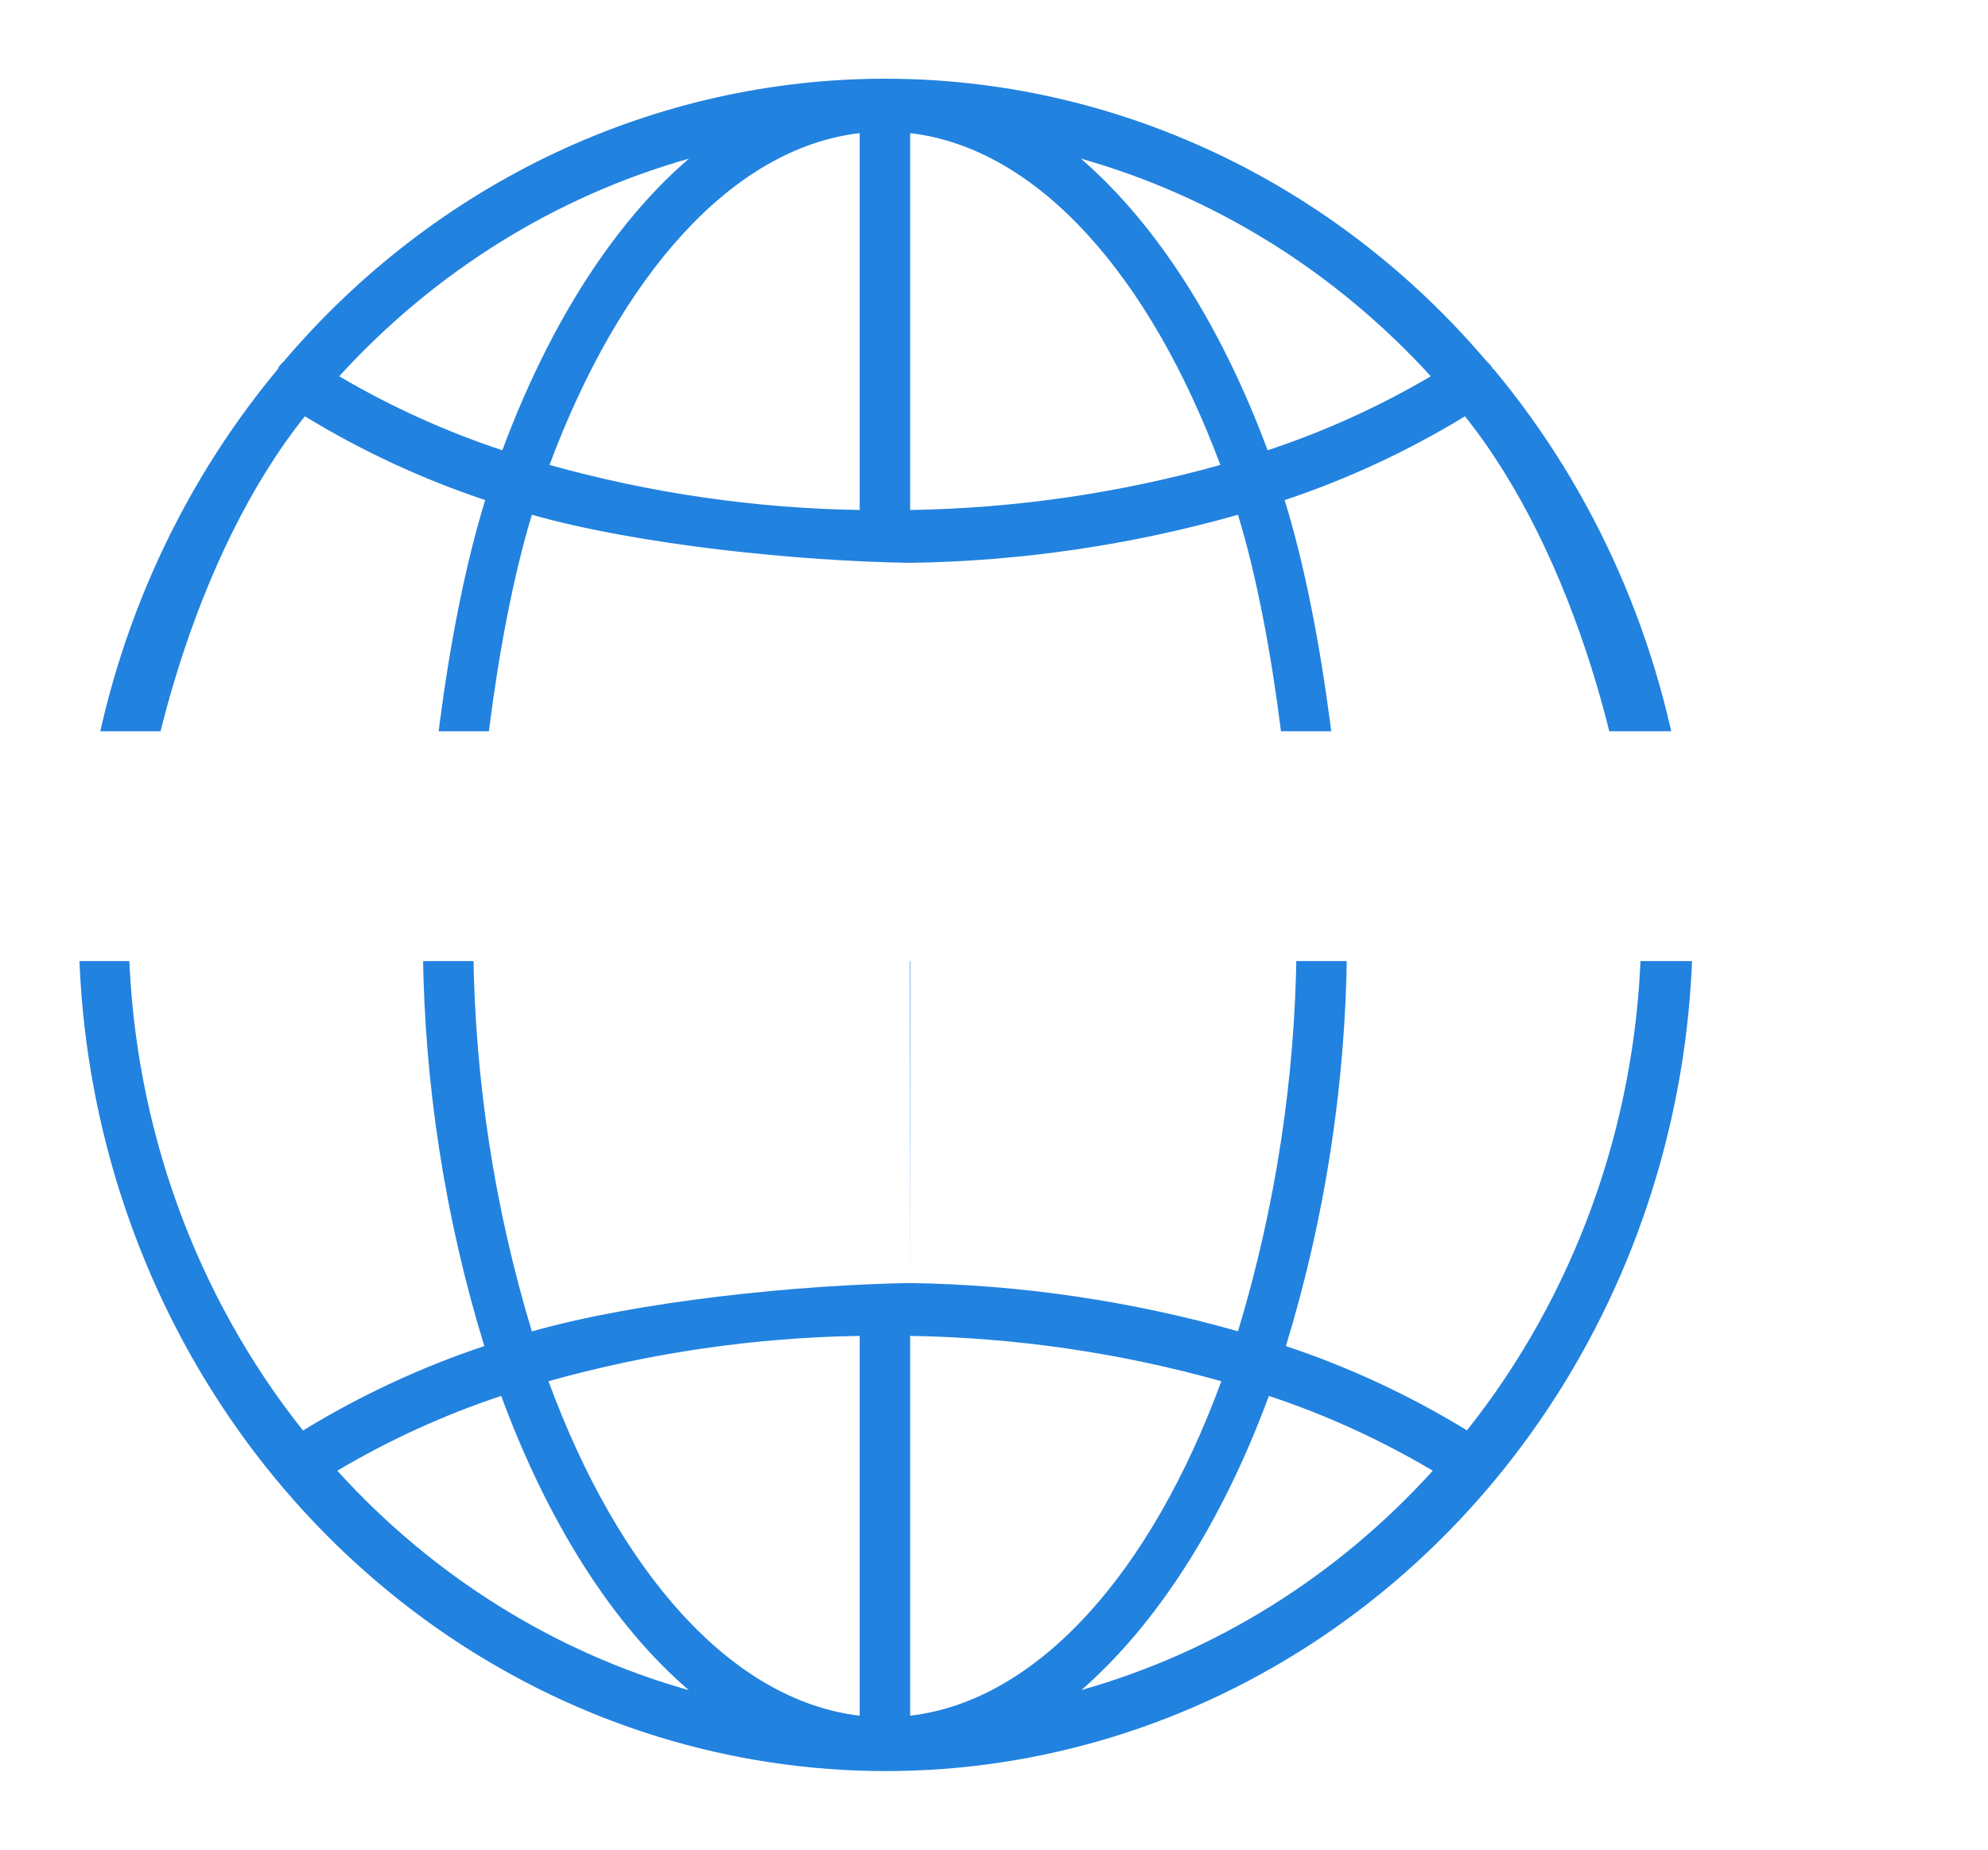 <svg width="101" height="94" viewBox="0 0 101 94" fill="none" xmlns="http://www.w3.org/2000/svg">
<g filter="url(#filter0_d_554_2)">
<path d="M75.824 14.738V14.698C75.747 14.575 75.652 14.466 75.542 14.375C71.703 9.854 66.994 6.236 61.726 3.758C56.458 1.281 50.749 0 44.974 0C39.2 0 33.491 1.281 28.223 3.758C22.955 6.236 18.246 9.854 14.407 14.375C14.299 14.466 14.206 14.575 14.132 14.698V14.738C8.949 20.953 5.583 28.601 4.437 36.768C3.29 44.935 4.412 53.275 7.668 60.791C10.924 68.307 16.176 74.682 22.796 79.152C29.416 83.623 37.125 86 45 86C52.875 86 60.584 83.623 67.204 79.152C73.824 74.682 79.076 68.307 82.332 60.791C85.588 53.275 86.71 44.935 85.563 36.768C84.417 28.601 81.052 20.953 75.868 14.738H75.824ZM74.542 68.694C71.632 66.913 68.542 65.474 65.33 64.403C67.316 57.908 68.361 51.138 68.431 44.318H83.364C83.09 53.249 79.979 61.828 74.523 68.694H74.542ZM6.553 44.318H21.486C21.562 51.139 22.613 57.909 24.606 64.403C21.394 65.474 18.304 66.913 15.393 68.694C9.938 61.828 6.826 53.249 6.553 44.318ZM15.49 17.155C18.386 18.92 21.458 20.348 24.651 21.413C22.629 27.947 21.562 37.45 21.486 44.318H6.553C6.832 35.34 9.979 24.035 15.49 17.155ZM46.24 24.602C51.867 24.519 57.463 23.698 62.896 22.158C64.814 28.457 65.798 37.707 65.868 44.318H46.214V33.382L46.24 24.602ZM46.24 21.916V2.765C52.736 3.524 58.411 10.011 61.999 19.627C56.855 21.064 51.562 21.832 46.24 21.916ZM43.677 21.916C38.354 21.832 33.062 21.063 27.918 19.627C31.505 10.011 37.181 3.524 43.677 2.765V21.916ZM46.24 24.602L46.214 33.382V44.318H24.048C24.11 37.708 25.112 28.459 27.021 22.158C32.454 23.698 40.612 24.519 46.24 24.602ZM24.048 44.318H46.214L46.24 61.2C40.611 61.288 32.453 62.114 27.021 63.658C25.126 57.4 24.124 50.883 24.048 44.318ZM43.677 63.886V83.186C37.156 82.42 31.428 75.879 27.866 66.189C33.026 64.743 38.337 63.97 43.677 63.886ZM46.24 63.886C51.58 63.97 56.89 64.743 62.05 66.189C58.488 75.879 52.761 82.42 46.24 83.186V63.886ZM46.24 61.2V44.318H65.868C65.792 50.881 64.79 57.395 62.896 63.651C57.463 62.109 51.867 61.286 46.24 61.2ZM68.431 44.318C68.355 37.45 67.288 27.947 65.266 21.413C68.459 20.348 71.531 18.92 74.427 17.155C79.938 24.035 83.085 35.34 83.364 44.318H68.431ZM72.691 15.121C70.058 16.669 67.28 17.929 64.401 18.881C62.037 12.515 58.757 7.385 54.914 4.061C61.692 5.977 67.84 9.802 72.691 15.121ZM35.003 4.061C31.159 7.365 27.886 12.515 25.522 18.881C22.643 17.929 19.865 16.669 17.232 15.121C22.081 9.803 28.227 5.978 35.003 4.061ZM17.136 70.736C19.779 69.17 22.57 67.896 25.464 66.935C27.834 73.368 31.127 78.565 34.997 81.889C28.179 79.962 21.999 76.103 17.136 70.736ZM54.933 81.889C58.777 78.532 62.095 73.368 64.465 66.935C67.359 67.896 70.15 69.17 72.793 70.736C67.925 76.106 61.739 79.965 54.914 81.889H54.933Z" fill="#2282DF"/>
</g>
<rect x="4" y="37.16" width="83" height="11.679" fill="white"/>
<mask id="path-3-outside-1_554_2" maskUnits="userSpaceOnUse" x="2" y="36.667" width="87" height="13" fill="black">
<rect fill="white" x="2" y="36.667" width="87" height="13"/>
<path d="M6.256 45.591L8.097 38.425H9.062L8.954 40.272L6.986 47.667H5.983L6.256 45.591ZM4.879 38.425L6.371 45.534L6.504 47.667H5.438L3.298 38.425H4.879ZM11.15 45.515L12.623 38.425H14.21L12.071 47.667H11.004L11.15 45.515ZM9.437 38.425L11.258 45.61L11.525 47.667H10.522L8.586 40.272L8.484 38.425H9.437ZM22.337 46.404V47.667H17.43V46.404H22.337ZM17.881 38.425V47.667H16.288V38.425H17.881ZM21.696 42.284V43.528H17.43V42.284H21.696ZM22.305 38.425V39.694H17.43V38.425H22.305ZM28.002 43.49H25.647L25.634 42.328H27.691C28.038 42.328 28.332 42.278 28.573 42.176C28.818 42.07 29.005 41.92 29.131 41.725C29.259 41.526 29.322 41.287 29.322 41.008C29.322 40.699 29.263 40.447 29.144 40.253C29.026 40.058 28.844 39.916 28.598 39.827C28.357 39.739 28.048 39.694 27.672 39.694H26.129V47.667H24.536V38.425H27.672C28.179 38.425 28.632 38.473 29.03 38.571C29.432 38.668 29.773 38.82 30.052 39.028C30.335 39.231 30.549 39.489 30.693 39.802C30.841 40.115 30.915 40.487 30.915 40.919C30.915 41.3 30.824 41.649 30.642 41.967C30.46 42.28 30.192 42.536 29.836 42.735C29.481 42.934 29.038 43.052 28.509 43.09L28.002 43.49ZM27.932 47.667H25.145L25.863 46.404H27.932C28.291 46.404 28.592 46.344 28.833 46.226C29.074 46.103 29.254 45.936 29.373 45.724C29.495 45.508 29.557 45.257 29.557 44.969C29.557 44.669 29.504 44.408 29.398 44.188C29.292 43.964 29.125 43.793 28.897 43.674C28.668 43.551 28.37 43.49 28.002 43.49H26.212L26.224 42.328H28.554L28.916 42.766C29.424 42.783 29.84 42.895 30.166 43.103C30.496 43.31 30.742 43.579 30.902 43.909C31.063 44.239 31.144 44.594 31.144 44.975C31.144 45.564 31.015 46.057 30.756 46.454C30.503 46.852 30.137 47.155 29.658 47.362C29.18 47.565 28.605 47.667 27.932 47.667ZM38.509 45.286C38.509 45.096 38.48 44.927 38.42 44.779C38.365 44.63 38.266 44.495 38.122 44.372C37.978 44.25 37.775 44.131 37.513 44.017C37.255 43.898 36.925 43.778 36.523 43.655C36.082 43.52 35.676 43.369 35.304 43.204C34.936 43.035 34.614 42.84 34.339 42.62C34.064 42.396 33.85 42.14 33.698 41.852C33.545 41.56 33.469 41.224 33.469 40.843C33.469 40.466 33.547 40.124 33.704 39.815C33.865 39.506 34.091 39.239 34.383 39.015C34.679 38.786 35.029 38.611 35.431 38.488C35.833 38.361 36.277 38.298 36.764 38.298C37.449 38.298 38.04 38.425 38.535 38.678C39.034 38.932 39.417 39.273 39.684 39.7C39.954 40.128 40.09 40.6 40.09 41.116H38.509C38.509 40.811 38.444 40.543 38.312 40.31C38.186 40.073 37.991 39.887 37.728 39.751C37.47 39.616 37.142 39.548 36.745 39.548C36.368 39.548 36.055 39.605 35.805 39.719C35.556 39.834 35.369 39.988 35.247 40.183C35.124 40.377 35.062 40.598 35.062 40.843C35.062 41.017 35.103 41.175 35.183 41.319C35.264 41.459 35.386 41.59 35.551 41.713C35.716 41.831 35.924 41.943 36.173 42.049C36.423 42.155 36.717 42.256 37.056 42.354C37.568 42.506 38.014 42.675 38.395 42.862C38.776 43.044 39.093 43.251 39.347 43.484C39.601 43.716 39.791 43.981 39.919 44.277C40.045 44.569 40.109 44.901 40.109 45.274C40.109 45.663 40.031 46.014 39.874 46.327C39.718 46.636 39.493 46.901 39.201 47.121C38.913 47.337 38.566 47.504 38.16 47.622C37.758 47.737 37.31 47.794 36.815 47.794C36.37 47.794 35.932 47.734 35.501 47.616C35.073 47.498 34.684 47.318 34.333 47.076C33.981 46.831 33.702 46.526 33.495 46.162C33.287 45.794 33.184 45.365 33.184 44.874H34.777C34.777 45.174 34.828 45.43 34.929 45.642C35.035 45.853 35.181 46.027 35.367 46.162C35.553 46.294 35.769 46.391 36.015 46.454C36.264 46.518 36.531 46.55 36.815 46.55C37.187 46.55 37.498 46.497 37.748 46.391C38.002 46.285 38.192 46.137 38.319 45.947C38.446 45.756 38.509 45.536 38.509 45.286ZM45.926 44.22H43.52V42.957H45.926C46.345 42.957 46.683 42.889 46.941 42.754C47.199 42.618 47.388 42.432 47.506 42.195C47.629 41.954 47.69 41.679 47.69 41.37C47.69 41.078 47.629 40.805 47.506 40.551C47.388 40.293 47.199 40.086 46.941 39.929C46.683 39.772 46.345 39.694 45.926 39.694H44.009V47.667H42.415V38.425H45.926C46.641 38.425 47.248 38.551 47.747 38.805C48.251 39.055 48.634 39.402 48.896 39.846C49.159 40.286 49.29 40.79 49.29 41.357C49.29 41.954 49.159 42.466 48.896 42.893C48.634 43.321 48.251 43.649 47.747 43.877C47.248 44.106 46.641 44.22 45.926 44.22ZM52.498 38.425L54.643 42.836L56.789 38.425H58.553L55.443 44.264V47.667H53.837V44.264L50.727 38.425H52.498ZM61.108 38.425H62.529L65.202 45.553L67.868 38.425H69.29L65.76 47.667H64.63L61.108 38.425ZM60.46 38.425H61.812L62.047 44.594V47.667H60.46V38.425ZM68.585 38.425H69.943V47.667H68.35V44.594L68.585 38.425ZM78.782 46.404V47.667H73.875V46.404H78.782ZM74.326 38.425V47.667H72.732V38.425H74.326ZM78.141 42.284V43.528H73.875V42.284H78.141ZM78.75 38.425V39.694H73.875V38.425H78.75ZM85.843 45.286C85.843 45.096 85.813 44.927 85.754 44.779C85.699 44.63 85.599 44.495 85.455 44.372C85.311 44.25 85.108 44.131 84.846 44.017C84.588 43.898 84.258 43.778 83.856 43.655C83.416 43.52 83.009 43.369 82.637 43.204C82.269 43.035 81.947 42.84 81.672 42.62C81.397 42.396 81.183 42.14 81.031 41.852C80.879 41.56 80.802 41.224 80.802 40.843C80.802 40.466 80.881 40.124 81.037 39.815C81.198 39.506 81.424 39.239 81.716 39.015C82.013 38.786 82.362 38.611 82.764 38.488C83.166 38.361 83.61 38.298 84.097 38.298C84.782 38.298 85.373 38.425 85.868 38.678C86.367 38.932 86.75 39.273 87.017 39.7C87.288 40.128 87.423 40.6 87.423 41.116H85.843C85.843 40.811 85.777 40.543 85.646 40.31C85.519 40.073 85.324 39.887 85.062 39.751C84.804 39.616 84.476 39.548 84.078 39.548C83.701 39.548 83.388 39.605 83.138 39.719C82.889 39.834 82.703 39.988 82.58 40.183C82.457 40.377 82.396 40.598 82.396 40.843C82.396 41.017 82.436 41.175 82.516 41.319C82.597 41.459 82.719 41.59 82.885 41.713C83.049 41.831 83.257 41.943 83.507 42.049C83.756 42.155 84.05 42.256 84.389 42.354C84.901 42.506 85.347 42.675 85.728 42.862C86.109 43.044 86.427 43.251 86.68 43.484C86.934 43.716 87.125 43.981 87.252 44.277C87.379 44.569 87.442 44.901 87.442 45.274C87.442 45.663 87.364 46.014 87.207 46.327C87.051 46.636 86.826 46.901 86.534 47.121C86.247 47.337 85.9 47.504 85.493 47.622C85.091 47.737 84.643 47.794 84.148 47.794C83.703 47.794 83.265 47.734 82.834 47.616C82.406 47.498 82.017 47.318 81.666 47.076C81.314 46.831 81.035 46.526 80.828 46.162C80.621 45.794 80.517 45.365 80.517 44.874H82.11C82.11 45.174 82.161 45.43 82.262 45.642C82.368 45.853 82.514 46.027 82.7 46.162C82.887 46.294 83.102 46.391 83.348 46.454C83.597 46.518 83.864 46.55 84.148 46.55C84.52 46.55 84.831 46.497 85.081 46.391C85.335 46.285 85.525 46.137 85.652 45.947C85.779 45.756 85.843 45.536 85.843 45.286Z"/>
</mask>
<path d="M6.256 45.591L8.097 38.425H9.062L8.954 40.272L6.986 47.667H5.983L6.256 45.591ZM4.879 38.425L6.371 45.534L6.504 47.667H5.438L3.298 38.425H4.879ZM11.15 45.515L12.623 38.425H14.21L12.071 47.667H11.004L11.15 45.515ZM9.437 38.425L11.258 45.61L11.525 47.667H10.522L8.586 40.272L8.484 38.425H9.437ZM22.337 46.404V47.667H17.43V46.404H22.337ZM17.881 38.425V47.667H16.288V38.425H17.881ZM21.696 42.284V43.528H17.43V42.284H21.696ZM22.305 38.425V39.694H17.43V38.425H22.305ZM28.002 43.49H25.647L25.634 42.328H27.691C28.038 42.328 28.332 42.278 28.573 42.176C28.818 42.07 29.005 41.92 29.131 41.725C29.259 41.526 29.322 41.287 29.322 41.008C29.322 40.699 29.263 40.447 29.144 40.253C29.026 40.058 28.844 39.916 28.598 39.827C28.357 39.739 28.048 39.694 27.672 39.694H26.129V47.667H24.536V38.425H27.672C28.179 38.425 28.632 38.473 29.03 38.571C29.432 38.668 29.773 38.82 30.052 39.028C30.335 39.231 30.549 39.489 30.693 39.802C30.841 40.115 30.915 40.487 30.915 40.919C30.915 41.3 30.824 41.649 30.642 41.967C30.46 42.28 30.192 42.536 29.836 42.735C29.481 42.934 29.038 43.052 28.509 43.09L28.002 43.49ZM27.932 47.667H25.145L25.863 46.404H27.932C28.291 46.404 28.592 46.344 28.833 46.226C29.074 46.103 29.254 45.936 29.373 45.724C29.495 45.508 29.557 45.257 29.557 44.969C29.557 44.669 29.504 44.408 29.398 44.188C29.292 43.964 29.125 43.793 28.897 43.674C28.668 43.551 28.37 43.49 28.002 43.49H26.212L26.224 42.328H28.554L28.916 42.766C29.424 42.783 29.84 42.895 30.166 43.103C30.496 43.31 30.742 43.579 30.902 43.909C31.063 44.239 31.144 44.594 31.144 44.975C31.144 45.564 31.015 46.057 30.756 46.454C30.503 46.852 30.137 47.155 29.658 47.362C29.18 47.565 28.605 47.667 27.932 47.667ZM38.509 45.286C38.509 45.096 38.48 44.927 38.42 44.779C38.365 44.63 38.266 44.495 38.122 44.372C37.978 44.25 37.775 44.131 37.513 44.017C37.255 43.898 36.925 43.778 36.523 43.655C36.082 43.52 35.676 43.369 35.304 43.204C34.936 43.035 34.614 42.84 34.339 42.62C34.064 42.396 33.85 42.14 33.698 41.852C33.545 41.56 33.469 41.224 33.469 40.843C33.469 40.466 33.547 40.124 33.704 39.815C33.865 39.506 34.091 39.239 34.383 39.015C34.679 38.786 35.029 38.611 35.431 38.488C35.833 38.361 36.277 38.298 36.764 38.298C37.449 38.298 38.04 38.425 38.535 38.678C39.034 38.932 39.417 39.273 39.684 39.7C39.954 40.128 40.09 40.6 40.09 41.116H38.509C38.509 40.811 38.444 40.543 38.312 40.31C38.186 40.073 37.991 39.887 37.728 39.751C37.47 39.616 37.142 39.548 36.745 39.548C36.368 39.548 36.055 39.605 35.805 39.719C35.556 39.834 35.369 39.988 35.247 40.183C35.124 40.377 35.062 40.598 35.062 40.843C35.062 41.017 35.103 41.175 35.183 41.319C35.264 41.459 35.386 41.59 35.551 41.713C35.716 41.831 35.924 41.943 36.173 42.049C36.423 42.155 36.717 42.256 37.056 42.354C37.568 42.506 38.014 42.675 38.395 42.862C38.776 43.044 39.093 43.251 39.347 43.484C39.601 43.716 39.791 43.981 39.919 44.277C40.045 44.569 40.109 44.901 40.109 45.274C40.109 45.663 40.031 46.014 39.874 46.327C39.718 46.636 39.493 46.901 39.201 47.121C38.913 47.337 38.566 47.504 38.16 47.622C37.758 47.737 37.31 47.794 36.815 47.794C36.37 47.794 35.932 47.734 35.501 47.616C35.073 47.498 34.684 47.318 34.333 47.076C33.981 46.831 33.702 46.526 33.495 46.162C33.287 45.794 33.184 45.365 33.184 44.874H34.777C34.777 45.174 34.828 45.43 34.929 45.642C35.035 45.853 35.181 46.027 35.367 46.162C35.553 46.294 35.769 46.391 36.015 46.454C36.264 46.518 36.531 46.55 36.815 46.55C37.187 46.55 37.498 46.497 37.748 46.391C38.002 46.285 38.192 46.137 38.319 45.947C38.446 45.756 38.509 45.536 38.509 45.286ZM45.926 44.22H43.52V42.957H45.926C46.345 42.957 46.683 42.889 46.941 42.754C47.199 42.618 47.388 42.432 47.506 42.195C47.629 41.954 47.69 41.679 47.69 41.37C47.69 41.078 47.629 40.805 47.506 40.551C47.388 40.293 47.199 40.086 46.941 39.929C46.683 39.772 46.345 39.694 45.926 39.694H44.009V47.667H42.415V38.425H45.926C46.641 38.425 47.248 38.551 47.747 38.805C48.251 39.055 48.634 39.402 48.896 39.846C49.159 40.286 49.29 40.79 49.29 41.357C49.29 41.954 49.159 42.466 48.896 42.893C48.634 43.321 48.251 43.649 47.747 43.877C47.248 44.106 46.641 44.22 45.926 44.22ZM52.498 38.425L54.643 42.836L56.789 38.425H58.553L55.443 44.264V47.667H53.837V44.264L50.727 38.425H52.498ZM61.108 38.425H62.529L65.202 45.553L67.868 38.425H69.29L65.76 47.667H64.63L61.108 38.425ZM60.46 38.425H61.812L62.047 44.594V47.667H60.46V38.425ZM68.585 38.425H69.943V47.667H68.35V44.594L68.585 38.425ZM78.782 46.404V47.667H73.875V46.404H78.782ZM74.326 38.425V47.667H72.732V38.425H74.326ZM78.141 42.284V43.528H73.875V42.284H78.141ZM78.75 38.425V39.694H73.875V38.425H78.75ZM85.843 45.286C85.843 45.096 85.813 44.927 85.754 44.779C85.699 44.63 85.599 44.495 85.455 44.372C85.311 44.25 85.108 44.131 84.846 44.017C84.588 43.898 84.258 43.778 83.856 43.655C83.416 43.52 83.009 43.369 82.637 43.204C82.269 43.035 81.947 42.84 81.672 42.62C81.397 42.396 81.183 42.14 81.031 41.852C80.879 41.56 80.802 41.224 80.802 40.843C80.802 40.466 80.881 40.124 81.037 39.815C81.198 39.506 81.424 39.239 81.716 39.015C82.013 38.786 82.362 38.611 82.764 38.488C83.166 38.361 83.61 38.298 84.097 38.298C84.782 38.298 85.373 38.425 85.868 38.678C86.367 38.932 86.75 39.273 87.017 39.7C87.288 40.128 87.423 40.6 87.423 41.116H85.843C85.843 40.811 85.777 40.543 85.646 40.31C85.519 40.073 85.324 39.887 85.062 39.751C84.804 39.616 84.476 39.548 84.078 39.548C83.701 39.548 83.388 39.605 83.138 39.719C82.889 39.834 82.703 39.988 82.58 40.183C82.457 40.377 82.396 40.598 82.396 40.843C82.396 41.017 82.436 41.175 82.516 41.319C82.597 41.459 82.719 41.59 82.885 41.713C83.049 41.831 83.257 41.943 83.507 42.049C83.756 42.155 84.05 42.256 84.389 42.354C84.901 42.506 85.347 42.675 85.728 42.862C86.109 43.044 86.427 43.251 86.68 43.484C86.934 43.716 87.125 43.981 87.252 44.277C87.379 44.569 87.442 44.901 87.442 45.274C87.442 45.663 87.364 46.014 87.207 46.327C87.051 46.636 86.826 46.901 86.534 47.121C86.247 47.337 85.9 47.504 85.493 47.622C85.091 47.737 84.643 47.794 84.148 47.794C83.703 47.794 83.265 47.734 82.834 47.616C82.406 47.498 82.017 47.318 81.666 47.076C81.314 46.831 81.035 46.526 80.828 46.162C80.621 45.794 80.517 45.365 80.517 44.874H82.11C82.11 45.174 82.161 45.43 82.262 45.642C82.368 45.853 82.514 46.027 82.7 46.162C82.887 46.294 83.102 46.391 83.348 46.454C83.597 46.518 83.864 46.55 84.148 46.55C84.52 46.55 84.831 46.497 85.081 46.391C85.335 46.285 85.525 46.137 85.652 45.947C85.779 45.756 85.843 45.536 85.843 45.286Z" fill="#2282DF"/>
<path d="M6.256 45.591L5.288 45.342L5.273 45.401L5.265 45.461L6.256 45.591ZM8.097 38.425V37.425H7.322L7.129 38.176L8.097 38.425ZM9.062 38.425L10.06 38.483L10.122 37.425H9.062V38.425ZM8.954 40.272L9.92 40.529L9.947 40.431L9.952 40.33L8.954 40.272ZM6.986 47.667V48.667H7.755L7.953 47.924L6.986 47.667ZM5.983 47.667L4.992 47.536L4.843 48.667H5.983V47.667ZM4.879 38.425L5.858 38.219L5.691 37.425H4.879V38.425ZM6.371 45.534L7.369 45.472L7.364 45.399L7.349 45.329L6.371 45.534ZM6.504 47.667V48.667H7.568L7.502 47.604L6.504 47.667ZM5.438 47.667L4.463 47.892L4.643 48.667H5.438V47.667ZM3.298 38.425V37.425H2.04L2.324 38.65L3.298 38.425ZM11.15 45.515L10.171 45.312L10.157 45.379L10.153 45.447L11.15 45.515ZM12.623 38.425V37.425H11.809L11.644 38.221L12.623 38.425ZM14.21 38.425L15.184 38.65L15.468 37.425H14.21V38.425ZM12.071 47.667V48.667H12.866L13.045 47.892L12.071 47.667ZM11.004 47.667L10.007 47.599L9.934 48.667H11.004V47.667ZM9.437 38.425L10.406 38.179L10.215 37.425H9.437V38.425ZM11.258 45.61L12.25 45.482L12.242 45.422L12.228 45.364L11.258 45.61ZM11.525 47.667V48.667H12.663L12.517 47.538L11.525 47.667ZM10.522 47.667L9.555 47.92L9.75 48.667H10.522V47.667ZM8.586 40.272L7.587 40.327L7.593 40.427L7.619 40.525L8.586 40.272ZM8.484 38.425V37.425H7.428L7.486 38.48L8.484 38.425ZM7.225 45.84L9.066 38.673L7.129 38.176L5.288 45.342L7.225 45.84ZM8.097 39.425H9.062V37.425H8.097V39.425ZM8.064 38.366L7.956 40.213L9.952 40.33L10.06 38.483L8.064 38.366ZM7.988 40.015L6.02 47.41L7.953 47.924L9.92 40.529L7.988 40.015ZM6.986 46.667H5.983V48.667H6.986V46.667ZM6.975 47.797L7.248 45.721L5.265 45.461L4.992 47.536L6.975 47.797ZM3.9 38.63L5.392 45.739L7.349 45.329L5.858 38.219L3.9 38.63ZM5.373 45.596L5.506 47.729L7.502 47.604L7.369 45.472L5.373 45.596ZM6.504 46.667H5.438V48.667H6.504V46.667ZM6.412 47.441L4.273 38.199L2.324 38.65L4.463 47.892L6.412 47.441ZM3.298 39.425H4.879V37.425H3.298V39.425ZM12.13 45.718L13.602 38.628L11.644 38.221L10.171 45.312L12.13 45.718ZM12.623 39.425H14.21V37.425H12.623V39.425ZM13.236 38.199L11.097 47.441L13.045 47.892L15.184 38.65L13.236 38.199ZM12.071 46.667H11.004V48.667H12.071V46.667ZM12.002 47.734L12.148 45.583L10.153 45.447L10.007 47.599L12.002 47.734ZM8.467 38.67L10.289 45.856L12.228 45.364L10.406 38.179L8.467 38.67ZM10.267 45.739L10.533 47.795L12.517 47.538L12.25 45.482L10.267 45.739ZM11.525 46.667H10.522V48.667H11.525V46.667ZM11.489 47.413L9.553 40.019L7.619 40.525L9.555 47.92L11.489 47.413ZM9.584 40.217L9.483 38.37L7.486 38.48L7.587 40.327L9.584 40.217ZM8.484 39.425H9.437V37.425H8.484V39.425ZM22.337 46.404H23.337V45.404H22.337V46.404ZM22.337 47.667V48.667H23.337V47.667H22.337ZM17.43 47.667H16.43V48.667H17.43V47.667ZM17.43 46.404V45.404H16.43V46.404H17.43ZM17.881 38.425H18.881V37.425H17.881V38.425ZM17.881 47.667V48.667H18.881V47.667H17.881ZM16.288 47.667H15.288V48.667H16.288V47.667ZM16.288 38.425V37.425H15.288V38.425H16.288ZM21.696 42.284H22.696V41.284H21.696V42.284ZM21.696 43.528V44.528H22.696V43.528H21.696ZM17.43 43.528H16.43V44.528H17.43V43.528ZM17.43 42.284V41.284H16.43V42.284H17.43ZM22.305 38.425H23.305V37.425H22.305V38.425ZM22.305 39.694V40.694H23.305V39.694H22.305ZM17.43 39.694H16.43V40.694H17.43V39.694ZM17.43 38.425V37.425H16.43V38.425H17.43ZM21.337 46.404V47.667H23.337V46.404H21.337ZM22.337 46.667H17.43V48.667H22.337V46.667ZM18.43 47.667V46.404H16.43V47.667H18.43ZM17.43 47.404H22.337V45.404H17.43V47.404ZM16.881 38.425V47.667H18.881V38.425H16.881ZM17.881 46.667H16.288V48.667H17.881V46.667ZM17.288 47.667V38.425H15.288V47.667H17.288ZM16.288 39.425H17.881V37.425H16.288V39.425ZM20.696 42.284V43.528H22.696V42.284H20.696ZM21.696 42.528H17.43V44.528H21.696V42.528ZM18.43 43.528V42.284H16.43V43.528H18.43ZM17.43 43.284H21.696V41.284H17.43V43.284ZM21.305 38.425V39.694H23.305V38.425H21.305ZM22.305 38.694H17.43V40.694H22.305V38.694ZM18.43 39.694V38.425H16.43V39.694H18.43ZM17.43 39.425H22.305V37.425H17.43V39.425ZM28.002 43.49V44.49H28.348L28.62 44.276L28.002 43.49ZM25.647 43.49L24.647 43.501L24.657 44.49H25.647V43.49ZM25.634 42.328V41.328H24.623L24.634 42.339L25.634 42.328ZM28.573 42.176L28.961 43.098L28.969 43.094L28.573 42.176ZM29.131 41.725L29.969 42.272L29.974 42.263L29.131 41.725ZM28.598 39.827L28.253 40.766L28.258 40.768L28.598 39.827ZM26.129 39.694V38.694H25.129V39.694H26.129ZM26.129 47.667V48.667H27.129V47.667H26.129ZM24.536 47.667H23.536V48.667H24.536V47.667ZM24.536 38.425V37.425H23.536V38.425H24.536ZM29.03 38.571L28.792 39.542L28.795 39.542L29.03 38.571ZM30.052 39.028L29.456 39.831L29.463 39.836L29.47 39.84L30.052 39.028ZM30.693 39.802L29.784 40.219L29.789 40.23L30.693 39.802ZM30.642 41.967L31.507 42.469L31.51 42.464L30.642 41.967ZM28.509 43.09L28.438 42.093L28.132 42.115L27.891 42.304L28.509 43.09ZM25.145 47.667L24.276 47.173L23.427 48.667H25.145V47.667ZM25.863 46.404V45.404H25.28L24.993 45.91L25.863 46.404ZM28.833 46.226L29.274 47.123L29.287 47.117L28.833 46.226ZM29.373 45.724L28.503 45.23L28.5 45.236L29.373 45.724ZM29.398 44.188L28.494 44.615L28.497 44.621L29.398 44.188ZM28.897 43.674L28.424 44.555L28.43 44.559L28.436 44.562L28.897 43.674ZM26.212 43.49L25.212 43.479L25.201 44.49H26.212V43.49ZM26.224 42.328V41.328H25.235L25.224 42.317L26.224 42.328ZM28.554 42.328L29.325 41.691L29.025 41.328H28.554V42.328ZM28.916 42.766L28.145 43.403L28.432 43.751L28.882 43.766L28.916 42.766ZM30.166 43.103L29.629 43.947L29.634 43.95L30.166 43.103ZM30.756 46.454L29.918 45.91L29.914 45.916L30.756 46.454ZM29.658 47.362L30.049 48.282L30.056 48.279L29.658 47.362ZM28.002 42.49H25.647V44.49H28.002V42.49ZM26.647 43.479L26.634 42.317L24.634 42.339L24.647 43.501L26.647 43.479ZM25.634 43.328H27.691V41.328H25.634V43.328ZM27.691 43.328C28.13 43.328 28.564 43.265 28.961 43.098L28.185 41.254C28.099 41.29 27.945 41.328 27.691 41.328V43.328ZM28.969 43.094C29.367 42.923 29.719 42.655 29.969 42.272L28.294 41.179C28.29 41.185 28.27 41.218 28.177 41.258L28.969 43.094ZM29.974 42.263C30.222 41.876 30.322 41.443 30.322 41.008H28.322C28.322 41.132 28.295 41.177 28.289 41.187L29.974 42.263ZM30.322 41.008C30.322 40.579 30.24 40.13 29.998 39.733L28.29 40.773C28.285 40.764 28.322 40.82 28.322 41.008H30.322ZM29.998 39.733C29.745 39.316 29.366 39.042 28.939 38.887L28.258 40.768C28.295 40.781 28.306 40.791 28.304 40.789C28.303 40.789 28.301 40.786 28.298 40.783C28.294 40.779 28.292 40.775 28.29 40.773L29.998 39.733ZM28.944 38.889C28.553 38.745 28.116 38.694 27.672 38.694V40.694C27.98 40.694 28.161 40.732 28.253 40.766L28.944 38.889ZM27.672 38.694H26.129V40.694H27.672V38.694ZM25.129 39.694V47.667H27.129V39.694H25.129ZM26.129 46.667H24.536V48.667H26.129V46.667ZM25.536 47.667V38.425H23.536V47.667H25.536ZM24.536 39.425H27.672V37.425H24.536V39.425ZM27.672 39.425C28.118 39.425 28.488 39.468 28.792 39.542L29.268 37.599C28.776 37.479 28.241 37.425 27.672 37.425V39.425ZM28.795 39.542C29.09 39.614 29.303 39.717 29.456 39.831L30.648 38.225C30.243 37.924 29.773 37.722 29.265 37.599L28.795 39.542ZM29.47 39.84C29.614 39.944 29.714 40.066 29.784 40.219L31.602 39.385C31.384 38.911 31.057 38.518 30.634 38.215L29.47 39.84ZM29.789 40.23C29.86 40.38 29.915 40.6 29.915 40.919H31.915C31.915 40.375 31.822 39.85 31.597 39.374L29.789 40.23ZM29.915 40.919C29.915 41.133 29.866 41.309 29.775 41.469L31.51 42.464C31.782 41.989 31.915 41.467 31.915 40.919H29.915ZM29.778 41.464C29.697 41.604 29.567 41.739 29.348 41.862L30.324 43.607C30.816 43.332 31.224 42.956 31.507 42.469L29.778 41.464ZM29.348 41.862C29.153 41.971 28.863 42.062 28.438 42.093L28.581 44.087C29.214 44.042 29.808 43.896 30.324 43.607L29.348 41.862ZM27.891 42.304L27.383 42.704L28.62 44.276L29.128 43.876L27.891 42.304ZM27.932 46.667H25.145V48.667H27.932V46.667ZM26.015 48.16L26.732 46.897L24.993 45.91L24.276 47.173L26.015 48.16ZM25.863 47.404H27.932V45.404H25.863V47.404ZM27.932 47.404C28.395 47.404 28.857 47.328 29.274 47.123L28.392 45.328C28.327 45.361 28.188 45.404 27.932 45.404V47.404ZM29.287 47.117C29.683 46.915 30.019 46.617 30.245 46.213L28.5 45.236C28.489 45.255 28.466 45.291 28.38 45.335L29.287 47.117ZM30.242 46.219C30.463 45.83 30.557 45.402 30.557 44.969H28.557C28.557 45.111 28.528 45.187 28.503 45.23L30.242 46.219ZM30.557 44.969C30.557 44.552 30.483 44.138 30.299 43.755L28.497 44.621C28.524 44.679 28.557 44.785 28.557 44.969H30.557ZM30.303 43.762C30.099 43.331 29.772 43.002 29.357 42.786L28.436 44.562C28.478 44.584 28.485 44.597 28.494 44.615L30.303 43.762ZM29.37 42.793C28.948 42.566 28.47 42.49 28.002 42.49V44.49C28.27 44.49 28.389 44.536 28.424 44.555L29.37 42.793ZM28.002 42.49H26.212V44.49H28.002V42.49ZM27.212 43.501L27.224 42.339L25.224 42.317L25.212 43.479L27.212 43.501ZM26.224 43.328H28.554V41.328H26.224V43.328ZM27.783 42.965L28.145 43.403L29.687 42.13L29.325 41.691L27.783 42.965ZM28.882 43.766C29.266 43.779 29.495 43.861 29.629 43.946L30.703 42.259C30.186 41.93 29.581 41.788 28.949 41.767L28.882 43.766ZM29.634 43.95C29.816 44.064 29.93 44.195 30.003 44.347L31.802 43.471C31.554 42.962 31.176 42.556 30.698 42.256L29.634 43.95ZM30.003 44.347C30.095 44.535 30.144 44.74 30.144 44.975H32.144C32.144 44.449 32.031 43.943 31.802 43.471L30.003 44.347ZM30.144 44.975C30.144 45.417 30.048 45.709 29.918 45.91L31.595 46.999C31.981 46.404 32.144 45.71 32.144 44.975H30.144ZM29.914 45.916C29.778 46.129 29.576 46.308 29.261 46.445L30.056 48.279C30.697 48.002 31.227 47.576 31.599 46.992L29.914 45.916ZM29.267 46.442C28.944 46.579 28.508 46.667 27.932 46.667V48.667C28.701 48.667 29.417 48.551 30.049 48.282L29.267 46.442ZM38.42 44.779L37.483 45.127L37.487 45.138L37.492 45.15L38.42 44.779ZM38.122 44.372L37.473 45.133L38.122 44.372ZM37.513 44.017L37.096 44.926L37.105 44.93L37.113 44.934L37.513 44.017ZM36.523 43.655L36.228 44.611L36.23 44.611L36.523 43.655ZM35.304 43.204L34.886 44.113L34.899 44.119L35.304 43.204ZM34.339 42.62L33.707 43.395L33.714 43.401L34.339 42.62ZM33.698 41.852L32.811 42.315L32.814 42.32L33.698 41.852ZM33.704 39.815L32.817 39.353L32.812 39.363L33.704 39.815ZM34.383 39.015L34.992 39.808L34.994 39.807L34.383 39.015ZM35.431 38.488L35.723 39.444L35.732 39.442L35.431 38.488ZM38.535 38.678L38.078 39.568L38.081 39.57L38.535 38.678ZM39.684 39.7L38.835 40.23L38.839 40.236L39.684 39.7ZM40.09 41.116V42.116H41.09V41.116H40.09ZM38.509 41.116H37.509V42.116H38.509V41.116ZM38.312 40.31L37.431 40.782L37.436 40.791L37.441 40.801L38.312 40.31ZM37.728 39.751L37.264 40.637L37.27 40.64L37.728 39.751ZM35.805 39.719L35.389 38.81L35.805 39.719ZM35.183 41.319L34.31 41.807L34.316 41.818L35.183 41.319ZM35.551 41.713L34.955 42.515L34.961 42.52L34.968 42.525L35.551 41.713ZM36.173 42.049L35.783 42.97L36.173 42.049ZM37.056 42.354L37.341 41.395L37.332 41.393L37.056 42.354ZM38.395 42.862L37.956 43.76L37.964 43.764L38.395 42.862ZM39.919 44.277L38.999 44.671L39.001 44.676L39.919 44.277ZM39.874 46.327L40.766 46.779L40.769 46.775L39.874 46.327ZM39.201 47.121L39.801 47.921L39.803 47.919L39.201 47.121ZM38.16 47.622L38.434 48.584L38.44 48.582L38.16 47.622ZM35.501 47.616L35.233 48.58L35.236 48.58L35.501 47.616ZM34.333 47.076L33.76 47.896L33.766 47.901L34.333 47.076ZM33.495 46.162L32.623 46.653L32.626 46.657L33.495 46.162ZM33.184 44.874V43.874H32.184V44.874H33.184ZM34.777 44.874H35.777V43.874H34.777V44.874ZM34.929 45.642L34.028 46.075L34.031 46.082L34.035 46.089L34.929 45.642ZM35.367 46.162L34.779 46.971L34.785 46.975L34.791 46.98L35.367 46.162ZM36.015 46.454L35.764 47.422L35.768 47.423L36.015 46.454ZM37.748 46.391L37.363 45.468L37.357 45.47L37.748 46.391ZM39.509 45.286C39.509 44.993 39.464 44.694 39.349 44.407L37.492 45.15C37.496 45.16 37.509 45.199 37.509 45.286H39.509ZM39.358 44.43C39.233 44.094 39.019 43.823 38.771 43.611L37.473 45.133C37.494 45.151 37.5 45.16 37.499 45.158C37.498 45.157 37.496 45.154 37.493 45.148C37.49 45.143 37.486 45.135 37.483 45.127L39.358 44.43ZM38.771 43.611C38.524 43.401 38.223 43.236 37.912 43.1L37.113 44.934C37.327 45.027 37.432 45.098 37.473 45.133L38.771 43.611ZM37.93 43.108C37.617 42.964 37.241 42.829 36.814 42.699L36.23 44.611C36.608 44.727 36.892 44.832 37.096 44.926L37.93 43.108ZM36.817 42.699C36.41 42.574 36.041 42.437 35.709 42.29L34.899 44.119C35.311 44.302 35.755 44.465 36.228 44.611L36.817 42.699ZM35.721 42.296C35.416 42.156 35.166 42.002 34.964 41.84L33.714 43.401C34.062 43.679 34.455 43.915 34.886 44.113L35.721 42.296ZM34.971 41.845C34.79 41.698 34.666 41.544 34.582 41.384L32.814 42.32C33.034 42.736 33.338 43.094 33.707 43.395L34.971 41.845ZM34.584 41.39C34.517 41.261 34.469 41.088 34.469 40.843H32.469C32.469 41.36 32.574 41.859 32.811 42.315L34.584 41.39ZM34.469 40.843C34.469 40.609 34.517 40.424 34.596 40.267L32.812 39.363C32.578 39.824 32.469 40.323 32.469 40.843H34.469ZM34.591 40.276C34.681 40.104 34.809 39.949 34.992 39.808L33.774 38.222C33.373 38.53 33.049 38.907 32.817 39.353L34.591 40.276ZM34.994 39.807C35.184 39.66 35.422 39.536 35.723 39.444L35.139 37.532C34.636 37.685 34.175 37.912 33.773 38.223L34.994 39.807ZM35.732 39.442C36.023 39.35 36.364 39.298 36.764 39.298V37.298C36.19 37.298 35.643 37.372 35.13 37.535L35.732 39.442ZM36.764 39.298C37.327 39.298 37.754 39.402 38.078 39.568L38.991 37.789C38.326 37.447 37.572 37.298 36.764 37.298V39.298ZM38.081 39.57C38.437 39.751 38.675 39.974 38.835 40.23L40.532 39.171C40.159 38.572 39.631 38.114 38.988 37.787L38.081 39.57ZM38.839 40.236C39.006 40.5 39.09 40.785 39.09 41.116H41.09C41.09 40.414 40.903 39.756 40.528 39.165L38.839 40.236ZM40.09 40.116H38.509V42.116H40.09V40.116ZM39.509 41.116C39.509 40.664 39.411 40.221 39.184 39.819L37.441 40.801C37.477 40.864 37.509 40.959 37.509 41.116H39.509ZM39.194 39.838C38.962 39.405 38.611 39.081 38.187 38.863L37.27 40.64C37.371 40.692 37.409 40.741 37.431 40.782L39.194 39.838ZM38.193 38.866C37.749 38.633 37.248 38.548 36.745 38.548V40.548C37.037 40.548 37.192 40.599 37.264 40.637L38.193 38.866ZM36.745 38.548C36.275 38.548 35.808 38.618 35.389 38.81L36.221 40.629C36.301 40.592 36.461 40.548 36.745 40.548V38.548ZM35.389 38.81C34.997 38.989 34.646 39.261 34.401 39.65L36.093 40.716C36.093 40.715 36.114 40.678 36.221 40.629L35.389 38.81ZM34.401 39.65C34.17 40.015 34.062 40.422 34.062 40.843H36.062C36.062 40.773 36.077 40.74 36.093 40.716L34.401 39.65ZM34.062 40.843C34.062 41.178 34.142 41.506 34.31 41.807L36.056 40.831C36.057 40.833 36.058 40.835 36.059 40.838C36.06 40.841 36.061 40.844 36.062 40.847C36.063 40.852 36.062 40.852 36.062 40.843H34.062ZM34.316 41.818C34.481 42.104 34.709 42.332 34.955 42.515L36.148 40.91C36.064 40.847 36.046 40.813 36.05 40.82L34.316 41.818ZM34.968 42.525C35.209 42.698 35.486 42.844 35.783 42.97L36.563 41.128C36.361 41.042 36.223 40.964 36.135 40.9L34.968 42.525ZM35.783 42.97C36.079 43.095 36.413 43.209 36.779 43.315L37.332 41.393C37.021 41.303 36.767 41.215 36.563 41.128L35.783 42.97ZM36.77 43.312C37.243 43.453 37.635 43.603 37.956 43.76L38.834 41.963C38.393 41.748 37.893 41.559 37.341 41.395L36.77 43.312ZM37.964 43.764C38.275 43.912 38.505 44.068 38.672 44.221L40.023 42.746C39.682 42.434 39.277 42.175 38.826 41.959L37.964 43.764ZM38.672 44.221C38.828 44.364 38.932 44.514 38.999 44.671L40.838 43.883C40.651 43.448 40.374 43.068 40.023 42.746L38.672 44.221ZM39.001 44.676C39.065 44.822 39.109 45.016 39.109 45.274H41.109C41.109 44.787 41.026 44.316 40.836 43.878L39.001 44.676ZM39.109 45.274C39.109 45.525 39.059 45.721 38.98 45.88L40.769 46.775C41.002 46.308 41.109 45.801 41.109 45.274H39.109ZM38.982 45.875C38.898 46.041 38.776 46.189 38.599 46.322L39.803 47.919C40.21 47.613 40.537 47.232 40.766 46.779L38.982 45.875ZM38.601 46.321C38.425 46.453 38.191 46.572 37.88 46.662L38.44 48.582C38.942 48.436 39.402 48.22 39.801 47.921L38.601 46.321ZM37.887 46.66C37.588 46.745 37.234 46.794 36.815 46.794V48.794C37.386 48.794 37.928 48.728 38.434 48.584L37.887 46.66ZM36.815 46.794C36.46 46.794 36.111 46.747 35.765 46.652L35.236 48.58C35.753 48.722 36.28 48.794 36.815 48.794V46.794ZM35.768 46.652C35.443 46.562 35.155 46.428 34.899 46.252L33.766 47.901C34.213 48.207 34.704 48.433 35.233 48.58L35.768 46.652ZM34.905 46.257C34.673 46.094 34.496 45.899 34.364 45.667L32.626 46.657C32.908 47.153 33.29 47.568 33.76 47.896L34.905 46.257ZM34.366 45.672C34.256 45.476 34.184 45.221 34.184 44.874H32.184C32.184 45.508 32.319 46.112 32.623 46.653L34.366 45.672ZM33.184 45.874H34.777V43.874H33.184V45.874ZM33.777 44.874C33.777 45.283 33.846 45.696 34.028 46.075L35.831 45.209C35.809 45.165 35.777 45.065 35.777 44.874H33.777ZM34.035 46.089C34.21 46.44 34.46 46.739 34.779 46.971L35.955 45.354C35.902 45.315 35.86 45.267 35.824 45.195L34.035 46.089ZM34.791 46.98C35.087 47.188 35.415 47.332 35.764 47.422L36.265 45.486C36.123 45.45 36.02 45.399 35.943 45.345L34.791 46.98ZM35.768 47.423C36.106 47.509 36.456 47.55 36.815 47.55V45.55C36.606 45.55 36.423 45.526 36.261 45.485L35.768 47.423ZM36.815 47.55C37.274 47.55 37.728 47.485 38.138 47.312L37.357 45.47C37.268 45.508 37.1 45.55 36.815 45.55V47.55ZM38.132 47.314C38.531 47.148 38.894 46.887 39.151 46.501L37.487 45.392C37.486 45.393 37.482 45.399 37.467 45.411C37.451 45.424 37.419 45.444 37.363 45.468L38.132 47.314ZM39.151 46.501C39.397 46.132 39.509 45.715 39.509 45.286H37.509C37.509 45.357 37.494 45.381 37.487 45.392L39.151 46.501ZM43.52 44.22H42.52V45.22H43.52V44.22ZM43.52 42.957V41.957H42.52V42.957H43.52ZM47.506 42.195L46.615 41.742L46.612 41.748L47.506 42.195ZM47.506 40.551L46.597 40.968L46.602 40.977L46.606 40.986L47.506 40.551ZM44.009 39.694V38.694H43.009V39.694H44.009ZM44.009 47.667V48.667H45.009V47.667H44.009ZM42.415 47.667H41.415V48.667H42.415V47.667ZM42.415 38.425V37.425H41.415V38.425H42.415ZM47.747 38.805L47.294 39.697L47.303 39.701L47.747 38.805ZM48.896 39.846L48.035 40.355L48.037 40.358L48.896 39.846ZM47.747 43.877L47.334 42.967L47.331 42.968L47.747 43.877ZM45.926 43.22H43.52V45.22H45.926V43.22ZM44.52 44.22V42.957H42.52V44.22H44.52ZM43.52 43.957H45.926V41.957H43.52V43.957ZM45.926 43.957C46.44 43.957 46.956 43.875 47.406 43.639L46.477 41.868C46.411 41.903 46.249 41.957 45.926 41.957V43.957ZM47.406 43.639C47.83 43.417 48.179 43.086 48.401 42.642L46.612 41.748C46.596 41.778 46.569 41.82 46.477 41.868L47.406 43.639ZM48.398 42.648C48.601 42.248 48.69 41.814 48.69 41.37H46.69C46.69 41.544 46.657 41.66 46.615 41.742L48.398 42.648ZM48.69 41.37C48.69 40.933 48.597 40.51 48.407 40.116L46.606 40.986C46.661 41.099 46.69 41.223 46.69 41.37H48.69ZM48.415 40.134C48.208 39.682 47.878 39.327 47.46 39.074L46.423 40.784C46.521 40.844 46.568 40.903 46.597 40.968L48.415 40.134ZM47.46 39.074C46.996 38.793 46.46 38.694 45.926 38.694V40.694C46.23 40.694 46.37 40.752 46.423 40.784L47.46 39.074ZM45.926 38.694H44.009V40.694H45.926V38.694ZM43.009 39.694V47.667H45.009V39.694H43.009ZM44.009 46.667H42.415V48.667H44.009V46.667ZM43.415 47.667V38.425H41.415V47.667H43.415ZM42.415 39.425H45.926V37.425H42.415V39.425ZM45.926 39.425C46.526 39.425 46.969 39.531 47.294 39.697L48.201 37.914C47.528 37.572 46.756 37.425 45.926 37.425V39.425ZM47.303 39.701C47.649 39.873 47.88 40.092 48.035 40.355L49.757 39.338C49.388 38.712 48.853 38.237 48.192 37.91L47.303 39.701ZM48.037 40.358C48.198 40.628 48.29 40.951 48.29 41.357H50.29C50.29 40.63 50.12 39.946 49.755 39.334L48.037 40.358ZM48.29 41.357C48.29 41.804 48.193 42.128 48.044 42.37L49.749 43.416C50.124 42.804 50.29 42.103 50.29 41.357H48.29ZM48.044 42.37C47.897 42.61 47.675 42.812 47.334 42.967L48.161 44.788C48.827 44.486 49.371 44.031 49.749 43.416L48.044 42.37ZM47.331 42.968C46.996 43.121 46.539 43.22 45.926 43.22V45.22C46.743 45.22 47.5 45.09 48.163 44.786L47.331 42.968ZM52.498 38.425L53.397 37.987L53.123 37.425H52.498V38.425ZM54.643 42.836L53.744 43.273L54.643 45.123L55.543 43.273L54.643 42.836ZM56.789 38.425V37.425H56.163L55.889 37.987L56.789 38.425ZM58.553 38.425L59.436 38.895L60.219 37.425H58.553V38.425ZM55.443 44.264L54.56 43.794L54.443 44.015V44.264H55.443ZM55.443 47.667V48.667H56.443V47.667H55.443ZM53.837 47.667H52.837V48.667H53.837V47.667ZM53.837 44.264H54.837V44.015L54.72 43.794L53.837 44.264ZM50.727 38.425V37.425H49.061L49.844 38.895L50.727 38.425ZM51.599 38.862L53.744 43.273L55.543 42.399L53.397 37.987L51.599 38.862ZM55.543 43.273L57.688 38.862L55.889 37.987L53.744 42.399L55.543 43.273ZM56.789 39.425H58.553V37.425H56.789V39.425ZM57.671 37.955L54.56 43.794L56.326 44.734L59.436 38.895L57.671 37.955ZM54.443 44.264V47.667H56.443V44.264H54.443ZM55.443 46.667H53.837V48.667H55.443V46.667ZM54.837 47.667V44.264H52.837V47.667H54.837ZM54.72 43.794L51.609 37.955L49.844 38.895L52.955 44.734L54.72 43.794ZM50.727 39.425H52.498V37.425H50.727V39.425ZM61.108 38.425V37.425H59.656L60.173 38.781L61.108 38.425ZM62.529 38.425L63.466 38.074L63.222 37.425H62.529V38.425ZM65.202 45.553L64.265 45.904L65.203 48.405L66.138 45.903L65.202 45.553ZM67.868 38.425V37.425H67.174L66.931 38.074L67.868 38.425ZM69.29 38.425L70.224 38.781L70.742 37.425H69.29V38.425ZM65.76 47.667V48.667H66.449L66.695 48.023L65.76 47.667ZM64.63 47.667L63.696 48.023L63.941 48.667H64.63V47.667ZM60.46 38.425V37.425H59.46V38.425H60.46ZM61.812 38.425L62.811 38.386L62.775 37.425H61.812V38.425ZM62.047 44.594H63.047V44.575L63.046 44.556L62.047 44.594ZM62.047 47.667V48.667H63.047V47.667H62.047ZM60.46 47.667H59.46V48.667H60.46V47.667ZM68.585 38.425V37.425H67.622L67.586 38.386L68.585 38.425ZM69.943 38.425H70.943V37.425H69.943V38.425ZM69.943 47.667V48.667H70.943V47.667H69.943ZM68.35 47.667H67.35V48.667H68.35V47.667ZM68.35 44.594L67.351 44.556L67.35 44.575V44.594H68.35ZM61.108 39.425H62.529V37.425H61.108V39.425ZM61.593 38.776L64.265 45.904L66.138 45.202L63.466 38.074L61.593 38.776ZM66.138 45.903L68.804 38.775L66.931 38.074L64.265 45.203L66.138 45.903ZM67.868 39.425H69.29V37.425H67.868V39.425ZM68.355 38.068L64.826 47.31L66.695 48.023L70.224 38.781L68.355 38.068ZM65.76 46.667H64.63V48.667H65.76V46.667ZM65.565 47.311L62.042 38.068L60.173 38.781L63.696 48.023L65.565 47.311ZM60.46 39.425H61.812V37.425H60.46V39.425ZM60.813 38.463L61.048 44.633L63.046 44.556L62.811 38.386L60.813 38.463ZM61.047 44.594V47.667H63.047V44.594H61.047ZM62.047 46.667H60.46V48.667H62.047V46.667ZM61.46 47.667V38.425H59.46V47.667H61.46ZM68.585 39.425H69.943V37.425H68.585V39.425ZM68.943 38.425V47.667H70.943V38.425H68.943ZM69.943 46.667H68.35V48.667H69.943V46.667ZM69.35 47.667V44.594H67.35V47.667H69.35ZM69.349 44.633L69.584 38.463L67.586 38.386L67.351 44.556L69.349 44.633ZM78.782 46.404H79.782V45.404H78.782V46.404ZM78.782 47.667V48.667H79.782V47.667H78.782ZM73.875 47.667H72.875V48.667H73.875V47.667ZM73.875 46.404V45.404H72.875V46.404H73.875ZM74.326 38.425H75.326V37.425H74.326V38.425ZM74.326 47.667V48.667H75.326V47.667H74.326ZM72.732 47.667H71.732V48.667H72.732V47.667ZM72.732 38.425V37.425H71.732V38.425H72.732ZM78.141 42.284H79.141V41.284H78.141V42.284ZM78.141 43.528V44.528H79.141V43.528H78.141ZM73.875 43.528H72.875V44.528H73.875V43.528ZM73.875 42.284V41.284H72.875V42.284H73.875ZM78.75 38.425H79.75V37.425H78.75V38.425ZM78.75 39.694V40.694H79.75V39.694H78.75ZM73.875 39.694H72.875V40.694H73.875V39.694ZM73.875 38.425V37.425H72.875V38.425H73.875ZM77.782 46.404V47.667H79.782V46.404H77.782ZM78.782 46.667H73.875V48.667H78.782V46.667ZM74.875 47.667V46.404H72.875V47.667H74.875ZM73.875 47.404H78.782V45.404H73.875V47.404ZM73.326 38.425V47.667H75.326V38.425H73.326ZM74.326 46.667H72.732V48.667H74.326V46.667ZM73.732 47.667V38.425H71.732V47.667H73.732ZM72.732 39.425H74.326V37.425H72.732V39.425ZM77.141 42.284V43.528H79.141V42.284H77.141ZM78.141 42.528H73.875V44.528H78.141V42.528ZM74.875 43.528V42.284H72.875V43.528H74.875ZM73.875 43.284H78.141V41.284H73.875V43.284ZM77.75 38.425V39.694H79.75V38.425H77.75ZM78.75 38.694H73.875V40.694H78.75V38.694ZM74.875 39.694V38.425H72.875V39.694H74.875ZM73.875 39.425H78.75V37.425H73.875V39.425ZM85.754 44.779L84.816 45.127L84.82 45.138L84.825 45.15L85.754 44.779ZM85.455 44.372L84.806 45.133L85.455 44.372ZM84.846 44.017L84.429 44.926L84.438 44.93L84.447 44.934L84.846 44.017ZM83.856 43.655L83.562 44.611L83.564 44.611L83.856 43.655ZM82.637 43.204L82.219 44.113L82.232 44.119L82.637 43.204ZM81.672 42.62L81.04 43.395L81.047 43.401L81.672 42.62ZM81.031 41.852L80.144 42.315L80.147 42.32L81.031 41.852ZM81.037 39.815L80.15 39.353L80.145 39.363L81.037 39.815ZM81.716 39.015L82.326 39.808L82.327 39.807L81.716 39.015ZM82.764 38.488L83.056 39.444L83.065 39.442L82.764 38.488ZM85.868 38.678L85.412 39.568L85.415 39.57L85.868 38.678ZM87.017 39.7L86.168 40.23L86.172 40.236L87.017 39.7ZM87.423 41.116V42.116H88.423V41.116H87.423ZM85.843 41.116H84.843V42.116H85.843V41.116ZM85.646 40.31L84.764 40.782L84.769 40.791L84.775 40.801L85.646 40.31ZM85.062 39.751L84.597 40.637L84.603 40.64L85.062 39.751ZM83.138 39.719L82.722 38.81L83.138 39.719ZM82.516 41.319L81.643 41.807L81.65 41.818L82.516 41.319ZM82.885 41.713L82.288 42.515L82.294 42.52L82.301 42.525L82.885 41.713ZM83.507 42.049L83.116 42.97L83.507 42.049ZM84.389 42.354L84.674 41.395L84.665 41.393L84.389 42.354ZM85.728 42.862L85.289 43.76L85.297 43.764L85.728 42.862ZM87.252 44.277L86.332 44.671L86.335 44.676L87.252 44.277ZM87.207 46.327L88.099 46.779L88.102 46.775L87.207 46.327ZM86.534 47.121L87.134 47.921L87.136 47.919L86.534 47.121ZM85.493 47.622L85.767 48.584L85.773 48.582L85.493 47.622ZM82.834 47.616L82.567 48.58L82.569 48.58L82.834 47.616ZM81.666 47.076L81.093 47.896L81.1 47.901L81.666 47.076ZM80.828 46.162L79.957 46.653L79.959 46.657L80.828 46.162ZM80.517 44.874V43.874H79.517V44.874H80.517ZM82.11 44.874H83.11V43.874H82.11V44.874ZM82.262 45.642L81.361 46.075L81.364 46.082L81.368 46.089L82.262 45.642ZM82.7 46.162L82.112 46.971L82.118 46.975L82.124 46.98L82.7 46.162ZM83.348 46.454L83.097 47.422L83.102 47.423L83.348 46.454ZM85.081 46.391L84.696 45.468L84.691 45.47L85.081 46.391ZM86.843 45.286C86.843 44.993 86.797 44.694 86.682 44.407L84.825 45.15C84.829 45.16 84.843 45.199 84.843 45.286H86.843ZM86.691 44.43C86.566 44.094 86.352 43.823 86.104 43.611L84.806 45.133C84.827 45.151 84.833 45.16 84.832 45.158C84.831 45.157 84.829 45.154 84.826 45.148C84.823 45.143 84.819 45.135 84.816 45.127L86.691 44.43ZM86.104 43.611C85.857 43.401 85.557 43.236 85.245 43.1L84.447 44.934C84.66 45.027 84.766 45.098 84.806 45.133L86.104 43.611ZM85.263 43.108C84.95 42.964 84.574 42.829 84.148 42.699L83.564 44.611C83.941 44.727 84.225 44.832 84.429 44.926L85.263 43.108ZM84.15 42.699C83.743 42.574 83.374 42.437 83.042 42.29L82.232 44.119C82.645 44.302 83.088 44.465 83.562 44.611L84.15 42.699ZM83.055 42.296C82.75 42.156 82.5 42.002 82.297 41.84L81.047 43.401C81.395 43.679 81.788 43.915 82.219 44.113L83.055 42.296ZM82.304 41.845C82.123 41.698 81.999 41.544 81.915 41.384L80.147 42.32C80.368 42.736 80.671 43.094 81.04 43.395L82.304 41.845ZM81.918 41.39C81.851 41.261 81.802 41.088 81.802 40.843H79.802C79.802 41.36 79.907 41.859 80.144 42.315L81.918 41.39ZM81.802 40.843C81.802 40.609 81.85 40.424 81.929 40.267L80.145 39.363C79.912 39.824 79.802 40.323 79.802 40.843H81.802ZM81.924 40.276C82.014 40.104 82.143 39.949 82.326 39.808L81.107 38.222C80.707 38.53 80.382 38.907 80.15 39.353L81.924 40.276ZM82.327 39.807C82.517 39.66 82.755 39.536 83.056 39.444L82.472 37.532C81.969 37.685 81.508 37.912 81.106 38.223L82.327 39.807ZM83.065 39.442C83.356 39.35 83.697 39.298 84.097 39.298V37.298C83.523 37.298 82.976 37.372 82.463 37.535L83.065 39.442ZM84.097 39.298C84.66 39.298 85.087 39.402 85.412 39.568L86.324 37.789C85.659 37.447 84.905 37.298 84.097 37.298V39.298ZM85.415 39.57C85.77 39.751 86.009 39.974 86.168 40.23L87.865 39.171C87.492 38.572 86.964 38.114 86.321 37.787L85.415 39.57ZM86.172 40.236C86.339 40.5 86.423 40.785 86.423 41.116H88.423C88.423 40.414 88.236 39.756 87.862 39.165L86.172 40.236ZM87.423 40.116H85.843V42.116H87.423V40.116ZM86.843 41.116C86.843 40.664 86.744 40.221 86.517 39.819L84.775 40.801C84.81 40.864 84.843 40.959 84.843 41.116H86.843ZM86.527 39.838C86.295 39.405 85.944 39.081 85.52 38.863L84.603 40.64C84.704 40.692 84.742 40.741 84.764 40.782L86.527 39.838ZM85.526 38.866C85.082 38.633 84.581 38.548 84.078 38.548V40.548C84.37 40.548 84.525 40.599 84.597 40.637L85.526 38.866ZM84.078 38.548C83.608 38.548 83.142 38.618 82.722 38.81L83.555 40.629C83.635 40.592 83.795 40.548 84.078 40.548V38.548ZM82.722 38.81C82.331 38.989 81.979 39.261 81.734 39.65L83.426 40.716C83.426 40.715 83.447 40.678 83.555 40.629L82.722 38.81ZM81.734 39.65C81.504 40.015 81.396 40.422 81.396 40.843H83.396C83.396 40.773 83.41 40.74 83.426 40.716L81.734 39.65ZM81.396 40.843C81.396 41.178 81.475 41.506 81.643 41.807L83.389 40.831C83.39 40.833 83.391 40.835 83.392 40.838C83.394 40.841 83.395 40.844 83.395 40.847C83.397 40.852 83.396 40.852 83.396 40.843H81.396ZM81.65 41.818C81.814 42.104 82.042 42.332 82.288 42.515L83.481 40.91C83.397 40.847 83.379 40.813 83.383 40.82L81.65 41.818ZM82.301 42.525C82.543 42.698 82.82 42.844 83.116 42.97L83.897 41.128C83.694 41.042 83.556 40.964 83.468 40.9L82.301 42.525ZM83.116 42.97C83.412 43.095 83.746 43.209 84.113 43.315L84.665 41.393C84.355 41.303 84.1 41.215 83.897 41.128L83.116 42.97ZM84.104 43.312C84.576 43.453 84.969 43.603 85.289 43.76L86.168 41.963C85.726 41.748 85.226 41.559 84.674 41.395L84.104 43.312ZM85.297 43.764C85.608 43.912 85.838 44.068 86.005 44.221L87.356 42.746C87.015 42.434 86.61 42.175 86.159 41.959L85.297 43.764ZM86.005 44.221C86.161 44.364 86.265 44.514 86.332 44.671L88.171 43.883C87.984 43.448 87.707 43.068 87.356 42.746L86.005 44.221ZM86.335 44.676C86.398 44.822 86.442 45.016 86.442 45.274H88.442C88.442 44.787 88.359 44.316 88.169 43.878L86.335 44.676ZM86.442 45.274C86.442 45.525 86.392 45.721 86.313 45.88L88.102 46.775C88.335 46.308 88.442 45.801 88.442 45.274H86.442ZM86.315 45.875C86.231 46.041 86.11 46.189 85.933 46.322L87.136 47.919C87.543 47.613 87.87 47.232 88.099 46.779L86.315 45.875ZM85.934 46.321C85.758 46.453 85.524 46.572 85.213 46.662L85.773 48.582C86.275 48.436 86.735 48.22 87.134 47.921L85.934 46.321ZM85.22 46.66C84.921 46.745 84.567 46.794 84.148 46.794V48.794C84.719 48.794 85.261 48.728 85.767 48.584L85.22 46.66ZM84.148 46.794C83.793 46.794 83.445 46.747 83.098 46.652L82.569 48.58C83.086 48.722 83.613 48.794 84.148 48.794V46.794ZM83.101 46.652C82.776 46.562 82.488 46.428 82.232 46.252L81.1 47.901C81.546 48.207 82.037 48.433 82.567 48.58L83.101 46.652ZM82.239 46.257C82.006 46.094 81.829 45.899 81.697 45.667L79.959 46.657C80.242 47.153 80.623 47.568 81.093 47.896L82.239 46.257ZM81.699 45.672C81.589 45.476 81.517 45.221 81.517 44.874H79.517C79.517 45.508 79.652 46.112 79.957 46.653L81.699 45.672ZM80.517 45.874H82.11V43.874H80.517V45.874ZM81.11 44.874C81.11 45.283 81.179 45.696 81.361 46.075L83.164 45.209C83.143 45.165 83.11 45.065 83.11 44.874H81.11ZM81.368 46.089C81.543 46.44 81.793 46.739 82.112 46.971L83.289 45.354C83.236 45.315 83.193 45.267 83.157 45.195L81.368 46.089ZM82.124 46.98C82.42 47.188 82.749 47.332 83.097 47.422L83.598 45.486C83.456 45.45 83.353 45.399 83.276 45.345L82.124 46.98ZM83.102 47.423C83.439 47.509 83.789 47.55 84.148 47.55V45.55C83.939 45.55 83.756 45.526 83.594 45.485L83.102 47.423ZM84.148 47.55C84.607 47.55 85.061 47.485 85.471 47.312L84.691 45.47C84.601 45.508 84.433 45.55 84.148 45.55V47.55ZM85.465 47.314C85.864 47.148 86.227 46.887 86.484 46.501L84.82 45.392C84.819 45.393 84.815 45.399 84.8 45.411C84.784 45.424 84.752 45.444 84.696 45.468L85.465 47.314ZM86.484 46.501C86.731 46.132 86.843 45.715 86.843 45.286H84.843C84.843 45.357 84.828 45.381 84.82 45.392L86.484 46.501Z" fill="white" mask="url(#path-3-outside-1_554_2)"/>
<defs>
<filter id="filter0_d_554_2" x="0" y="0" width="90" height="94" filterUnits="userSpaceOnUse" color-interpolation-filters="sRGB">
<feFlood flood-opacity="0" result="BackgroundImageFix"/>
<feColorMatrix in="SourceAlpha" type="matrix" values="0 0 0 0 0 0 0 0 0 0 0 0 0 0 0 0 0 0 127 0" result="hardAlpha"/>
<feOffset dy="4"/>
<feGaussianBlur stdDeviation="2"/>
<feComposite in2="hardAlpha" operator="out"/>
<feColorMatrix type="matrix" values="0 0 0 0 0 0 0 0 0 0 0 0 0 0 0 0 0 0 0.25 0"/>
<feBlend mode="normal" in2="BackgroundImageFix" result="effect1_dropShadow_554_2"/>
<feBlend mode="normal" in="SourceGraphic" in2="effect1_dropShadow_554_2" result="shape"/>
</filter>
</defs>
</svg>
